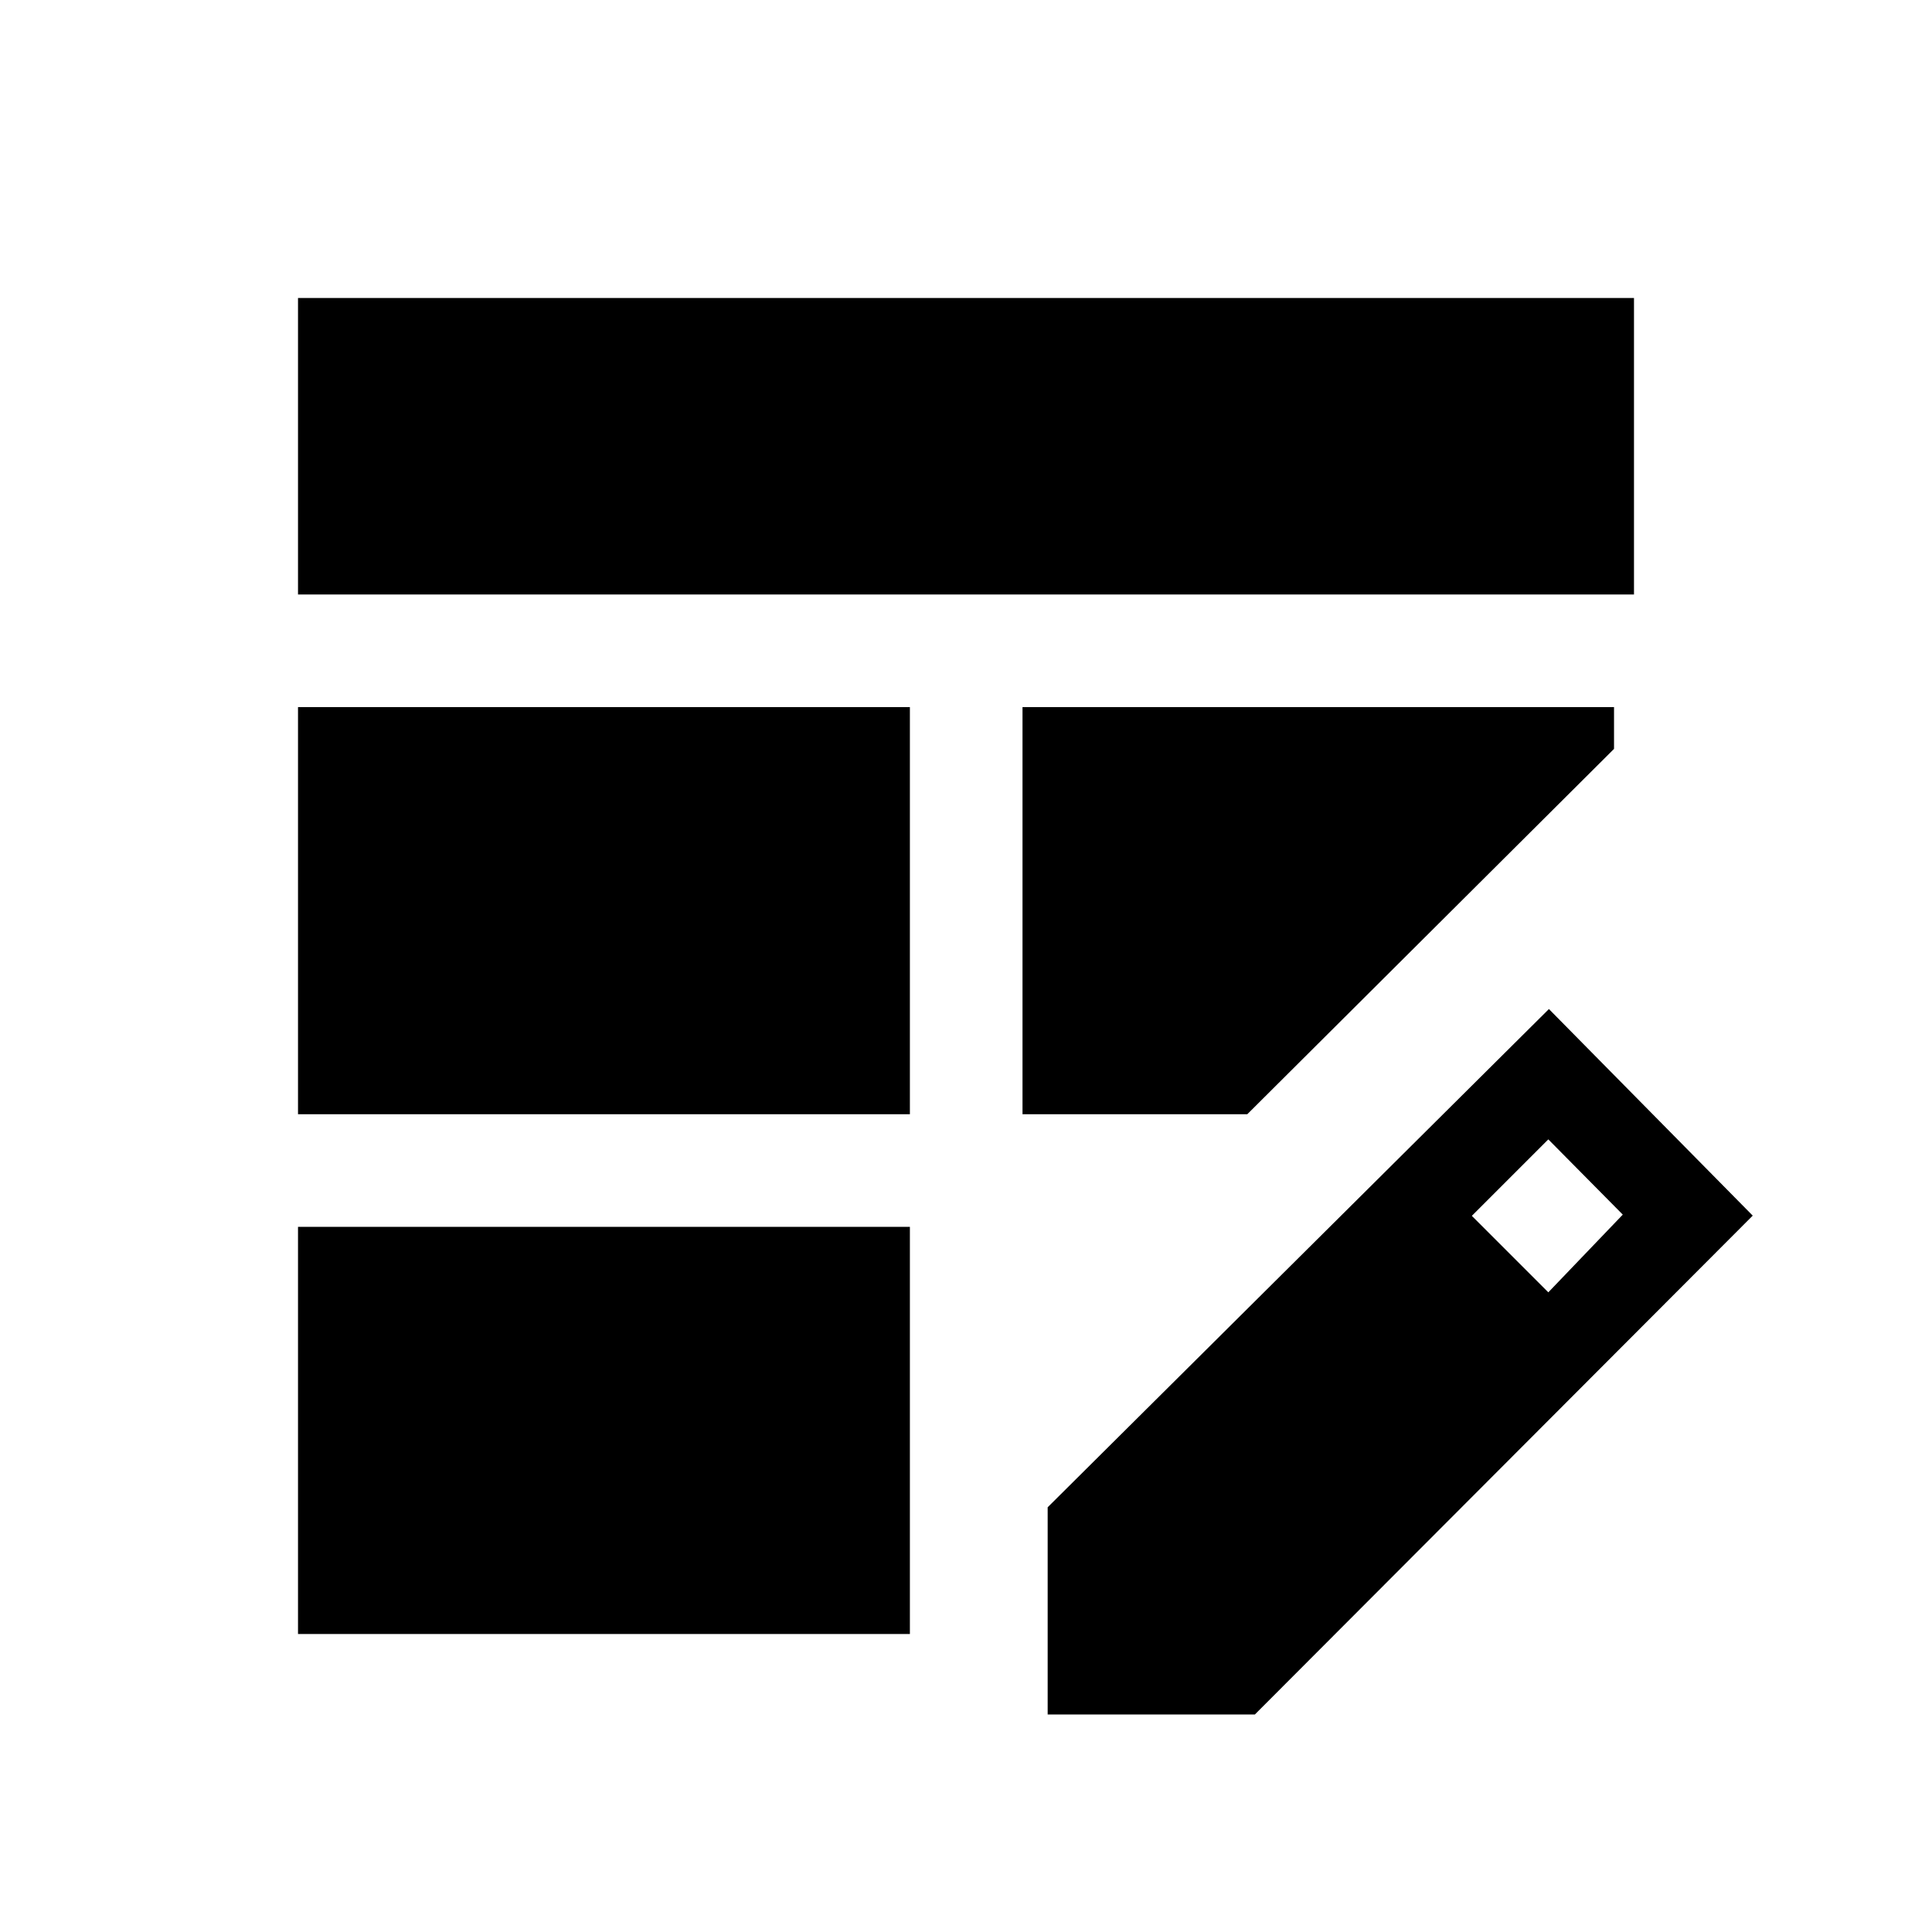 <svg xmlns="http://www.w3.org/2000/svg" height="24" viewBox="0 -960 960 960" width="24"><path d="M148.08-406.35v-202.3h304.04v202.3H148.08Zm0-258.26v-147.31h663.84v147.31H148.08Zm0 516.53v-202.31h304.04v202.31H148.08Zm360-258.27v-202.3H802v20.77L619.77-406.35H508.08Zm12.5 298.27v-102.96l249.07-247.57 101.27 102.65-247.38 247.88H520.58Zm248.77-209.77 37-38.61-37-37.39-38 38 38 38Z"/></svg>